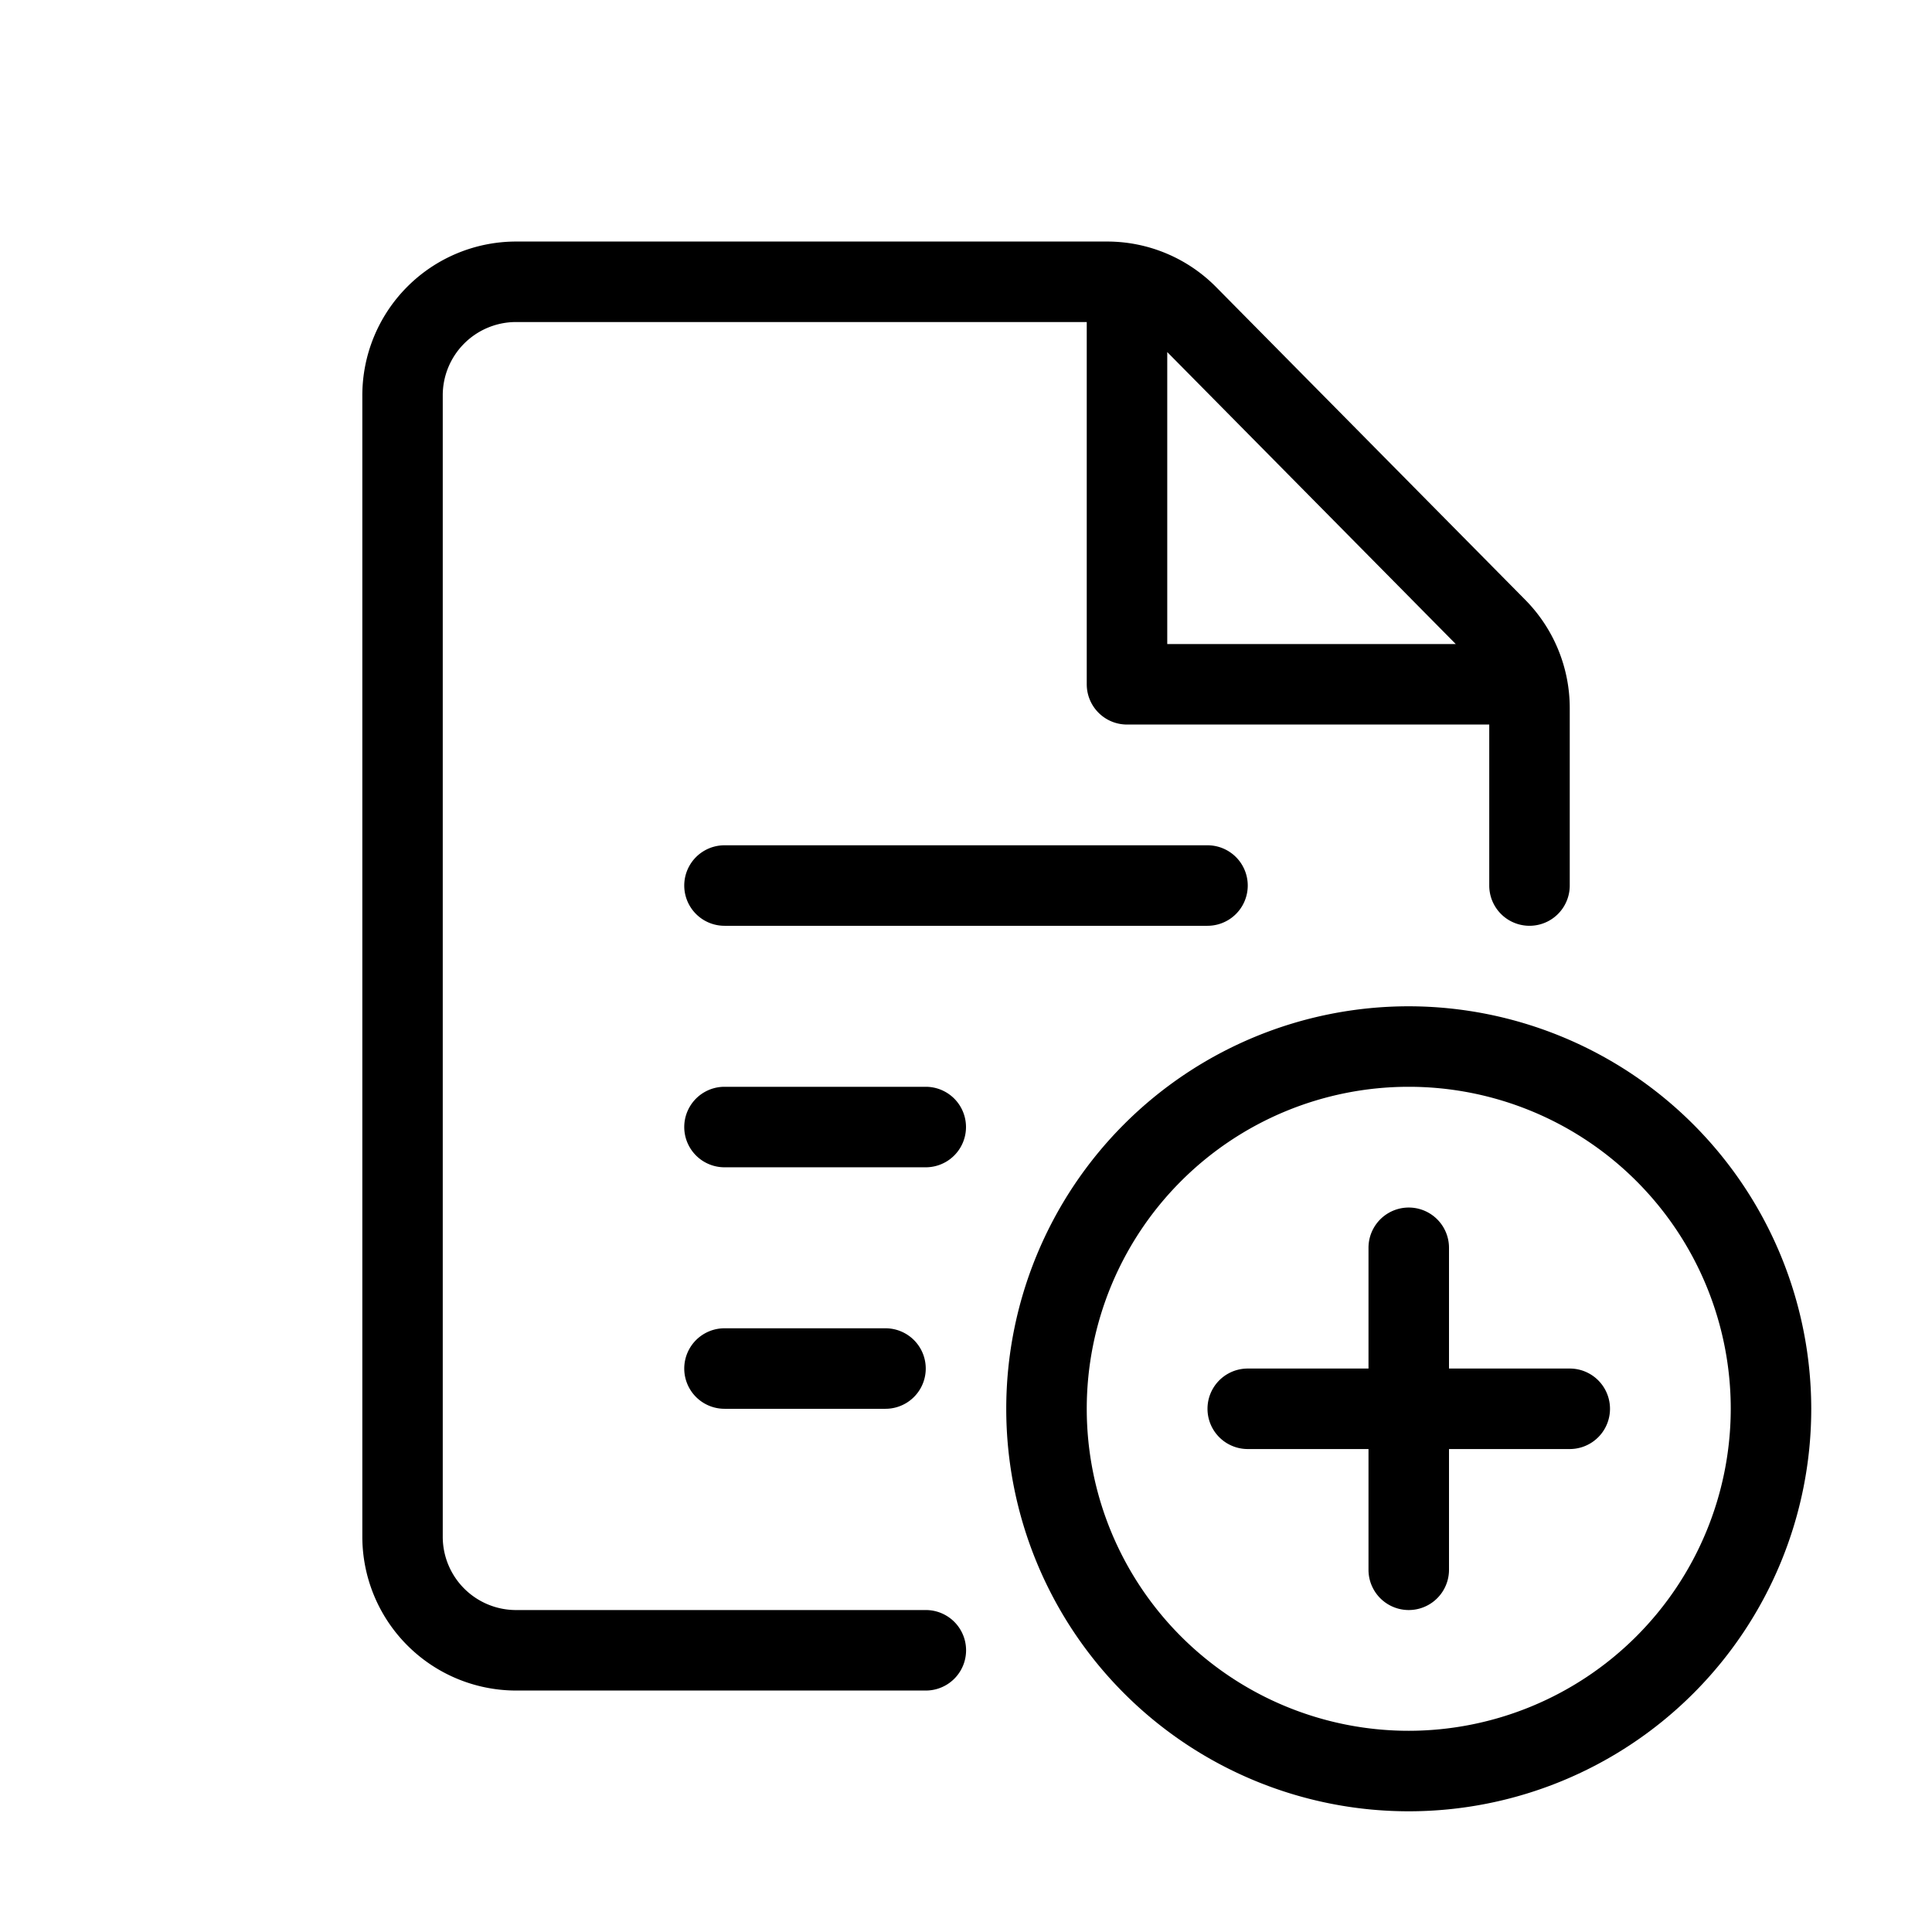 <svg xmlns="http://www.w3.org/2000/svg" viewBox="0 0 48 48">
  <g fill="currentColor">
    <path d="M23 40.001H12.8a1.821 1.821 0 01-1.8-1.836V9.837a1.821 1.821 0 011.8-1.836H27v9a1 1 0 001 1h9v4a1 1 0 102 0v-4.395a3.828 3.828 0 00-1.111-2.709L30.212 7.13a3.806 3.806 0 00-2.693-1.129H12.802a3.823 3.823 0 00-3.8 3.836v28.328a3.824 3.824 0 003.8 3.836h10.2a1 1 0 000-2zm13.168-24H29V8.747z"/>
    <path d="M18 21.001a1 1 0 000 2h12a1 1 0 000-2zm5 6h-5a1 1 0 000 2h5a1 1 0 000-2zm-1 8a1 1 0 000-2h-4a1 1 0 000 2zm13-10a10 10 0 1010 10 10.011 10.011 0 00-10-10zm0 18a8 8 0 118-8 8.009 8.009 0 01-8 8z"/>
    <path d="M39 34.001h-3v-3a1 1 0 00-2 0v3h-3a1 1 0 000 2h3v3a1 1 0 102 0v-3h3a1 1 0 000-2z"/>
  </g>
</svg>
